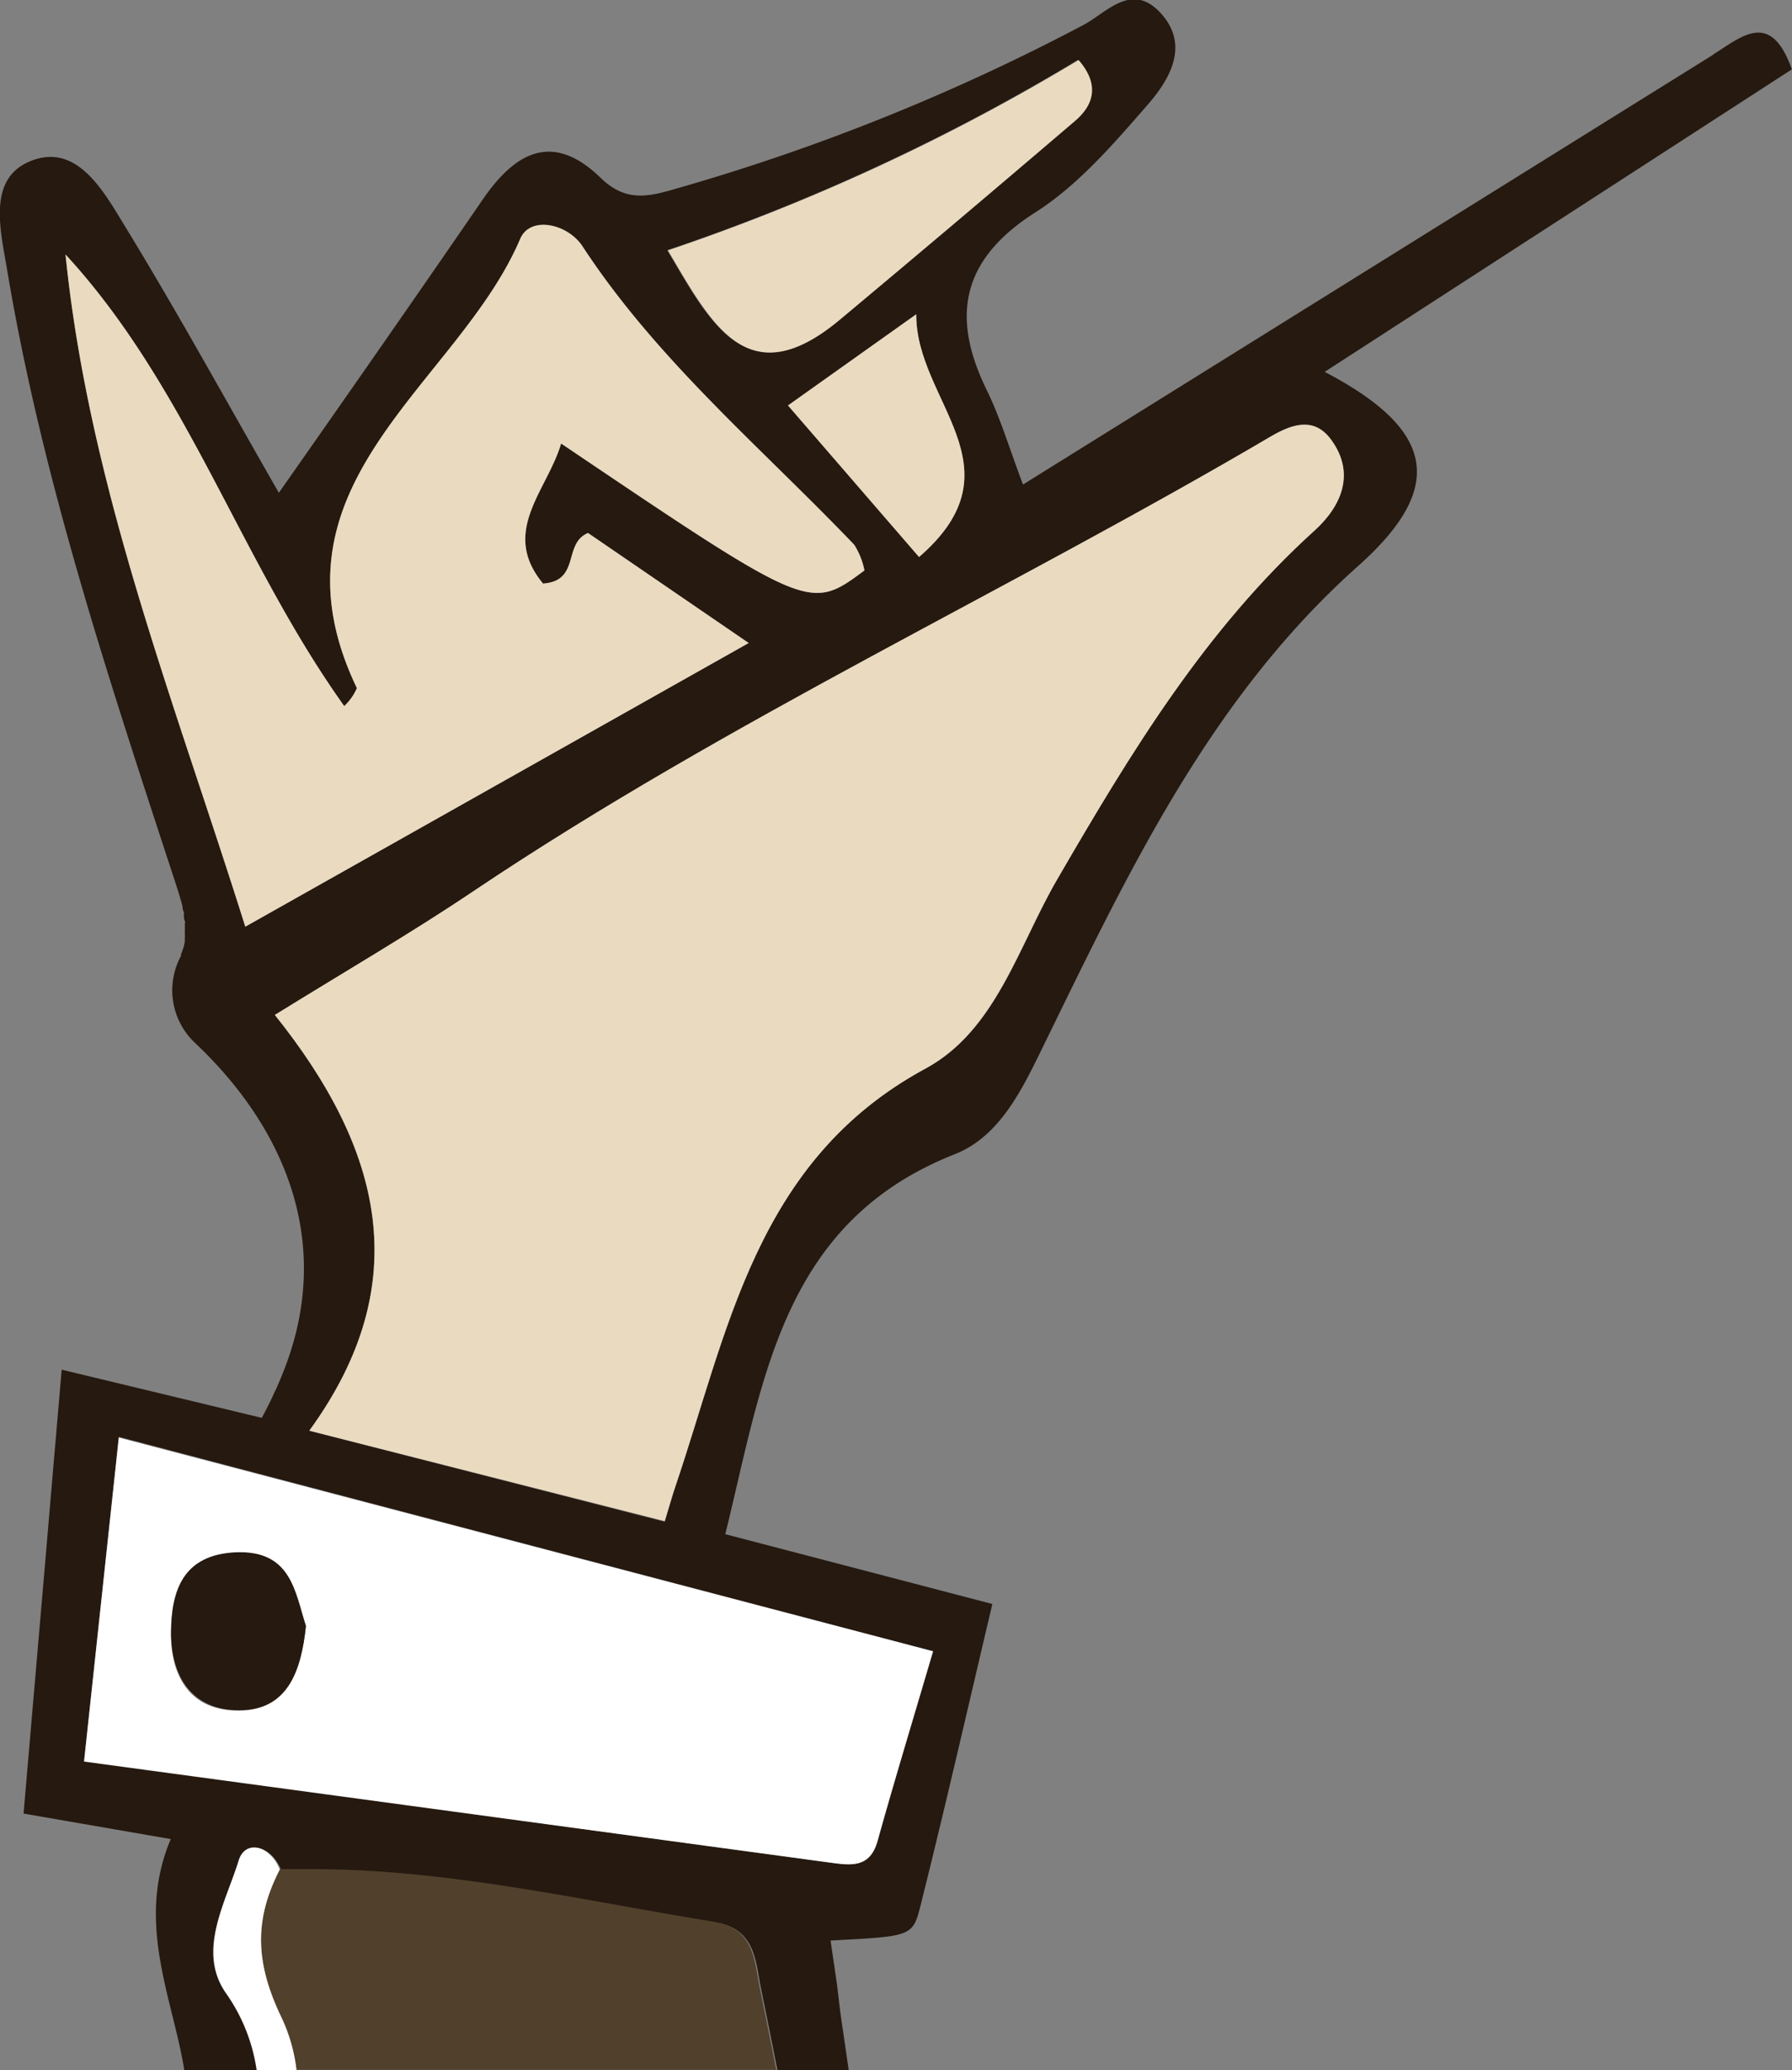 <svg id="Layer_1" data-name="Layer 1" xmlns="http://www.w3.org/2000/svg" width="121.71" height="140.57" viewBox="0 0 121.71 140.57"><rect x="0" y="0" width="121.71" height="140.57" fill="#808080" stroke="none"/><title>composer</title><path d="M6.86,120.28l50.76,6.92c1.35,0.18,2.63.35,3.14-1.48,1.18-4.24,2.47-8.44,3.77-12.88L9.22,98.33Zm10.29-14.13c3.74-.18,4,2.65,4.78,5-0.32,3-1.22,5.69-4.52,5.72s-4.66-2.26-4.64-5.29C12.79,108.71,13.59,106.32,17.14,106.15Z" transform="translate(-1.15 -0.72)" fill="none"/><path d="M50.56,131.45c1.84,0.76,1.86,2.68,2.18,4.26q0.57,2.78,1.12,5.57h0q-0.55-2.79-1.12-5.57C52.43,134.13,52.4,132.21,50.56,131.45Z" transform="translate(-1.15 -0.72)" fill="none"/><path d="M20.28,137.75c-1.83-3.78-1.88-6.7-.13-10.1q0.94,0,1.88,0-0.94,0-1.88,0c-0.65-1.65-2.34-2.06-2.79-.62-0.89,2.89-2.87,6.19-.84,9.05a12,12,0,0,1,2.06,5.19h2.71A11.44,11.44,0,0,0,20.28,137.75Z" transform="translate(-1.15 -0.72)" fill="none"/><path d="M117.5,4.44L70.63,33.62c-0.93-2.46-1.53-4.5-2.45-6.39-2.46-5-1.75-8.88,3.29-12.09,2.89-1.84,5.27-4.6,7.56-7.23C80.54,6.2,82,3.84,80,1.63s-3.73,0-5.31.81A143.51,143.51,0,0,1,47,13.55c-1.91.56-3.36,0.85-5-.7C38.73,9.63,36.16,11,33.9,14.32c-4.47,6.51-9,13-13.81,19.86-3.61-6.29-6.88-12.26-10.43-18.06-1.43-2.34-3.24-5.72-6.39-4.48-3,1.17-2.1,4.65-1.63,7.44,2.4,14.33,7,28.06,11.5,41.81l0.19,0.6,0.05,0.18,0.12,0.41,0.05,0.21q0,0.19.09,0.37l0,0.21c0,0.13,0,.25.06,0.38s0,0.12,0,.18a5.22,5.22,0,0,1,0,.54,4.11,4.11,0,0,1,0,.52c0,0.05,0,.11,0,0.16a3.45,3.45,0,0,1-.07.35l-0.06.18a3.3,3.3,0,0,1-.12.32l0,0.11a4.9,4.9,0,0,0,.86,5.84c6.25,5.86,9.36,13.56,6.28,21.9-0.2.54-.42,1.08-0.66,1.62l-0.13.27c-0.26.58-.55,1.16-0.87,1.75L5.34,93.72l-0.79,9.19-0.28,3.29L2.75,123.86l10,1.73c-2.41,5.67.14,10.83,0.92,15.7h5a12,12,0,0,0-2.06-5.19c-2-2.86-.05-6.16.84-9.05,0.44-1.44,2.13-1,2.79.62q0.94,0,1.88,0c9.36,0,18.46,2.09,27.63,3.58l0.48,0.1,0.42,0.14c1.84,0.76,1.86,2.68,2.19,4.26q0.57,2.78,1.12,5.57H58.8l-0.56-3.84L58.18,137,58,135.48l-0.44-3c5.37-.29,5.58-0.24,6.09-2.29,1.69-6.73,3.23-13.5,4.9-20.56l-18.14-4.74C53,94.38,54.26,83.71,66,79.09c3-1.19,4.51-4.27,5.92-7.16C77.7,60.13,83.25,48.2,93.36,39.18c6-5.33,5.32-9.26-2.24-13.21L122.85,5.43c-1.45-4.1-3.45-2.18-5.36-1h0Zm-43.14.35c1.53,1.76.93,3.13-.24,4.13q-7.91,6.84-16,13.52c-6.22,5.17-8.68.29-11.65-4.73A141.47,141.47,0,0,0,74.36,4.79ZM63.57,38.54l-8.9-10.29,8.71-6.19C63.34,28,70.63,32.43,63.57,38.54ZM17.81,63.64C13,48.34,7.2,33.79,5.6,18c8.29,9,11.85,20.77,18.93,30.67a3.68,3.68,0,0,0,.86-1.22c-6.67-13.9,6.85-20.55,11.09-30.5,0.69-1.61,3.22-1,4.25.53,5.08,7.74,12.13,13.65,18.44,20.24a5.05,5.05,0,0,1,.69,1.74c-3.72,2.76-3.72,2.76-20.6-8.62-0.94,3.2-4.16,6-1.23,9.51,2.56-.17,1.34-2.73,3.06-3.43L52,44.38Zm46.72,49.2c-1.31,4.43-2.59,8.64-3.77,12.88-0.51,1.83-1.79,1.67-3.14,1.48L6.86,120.28l2.36-22Zm27-82.3c1.73,2.33.68,4.58-1.11,6.2C83,43.47,77.89,51.88,73,60.35c-2.67,4.59-4.17,10.33-9,12.93C52.51,79.5,50.63,91,47,101.72c-0.21.62-.38,1.25-0.71,2.32L22.15,97.87c7.33-10.08,4.88-19.2-2.34-28.23,4.89-3,9.29-5.58,13.5-8.41C50.64,49.6,69.6,40.86,87.54,30.31c1.53-.9,2.9-1.2,4,0.24h0Z" transform="translate(-1.15 -0.72)" fill="#251910"/><path d="M50.56,131.45l-0.42-.14-0.48-.1c-9.18-1.49-18.28-3.61-27.63-3.58q-0.94,0-1.88,0c-1.75,3.4-1.7,6.31.13,10.1a11.44,11.44,0,0,1,1,3.53H53.87q-0.55-2.79-1.12-5.57C52.43,134.13,52.4,132.21,50.56,131.45Z" transform="translate(-1.15 -0.72)" fill="#51402b"/><path d="M50.14,131.31l-0.48-.1c-9.18-1.49-18.28-3.61-27.63-3.58,9.36,0,18.46,2.09,27.63,3.58Z" transform="translate(-1.15 -0.72)" fill="#51402b"/><path d="M87.54,30.31C69.6,40.86,50.64,49.6,33.32,61.22c-4.21,2.83-8.61,5.38-13.5,8.41,7.21,9,9.67,18.15,2.34,28.23L46.3,104c0.33-1.07.5-1.7,0.71-2.32C50.63,91,52.51,79.5,64,73.28c4.8-2.6,6.3-8.33,9-12.93,4.93-8.48,10-16.88,17.43-23.6,1.79-1.62,2.84-3.87,1.11-6.2-1.07-1.44-2.44-1.13-4-.24h0Z" transform="translate(-1.15 -0.72)" fill="#eadbc0"/><path d="M41.09,36.91c-1.72.7-.5,3.26-3.06,3.43-2.93-3.55.29-6.31,1.23-9.51,16.88,11.39,16.88,11.39,20.6,8.62a5.05,5.05,0,0,0-.69-1.74c-6.31-6.6-13.37-12.5-18.44-20.24-1-1.57-3.57-2.13-4.25-.53-4.24,9.94-17.76,16.6-11.09,30.5a3.68,3.68,0,0,1-.86,1.22C17.45,38.75,13.89,27,5.6,18,7.2,33.79,13,48.34,17.81,63.64L52,44.38Z" transform="translate(-1.15 -0.72)" fill="#eadbc0"/><path d="M58.17,22.45q8-6.69,16-13.52c1.17-1,1.76-2.38.24-4.13A141.47,141.47,0,0,1,46.52,17.72C49.49,22.74,51.95,27.62,58.17,22.45Z" transform="translate(-1.15 -0.72)" fill="#eadbc0"/><path d="M63.57,38.54c7.06-6.1-.23-10.58-0.19-16.48l-8.71,6.19Z" transform="translate(-1.15 -0.72)" fill="#eadbc0"/><path d="M57.61,127.2c1.35,0.18,2.63.35,3.14-1.48,1.18-4.24,2.47-8.44,3.77-12.88L9.22,98.33l-2.36,22ZM17.14,106.15c3.74-.18,4,2.65,4.78,5-0.32,3-1.22,5.69-4.52,5.72s-4.66-2.26-4.64-5.29C12.79,108.71,13.59,106.32,17.14,106.15Z" transform="translate(-1.15 -0.72)" fill="#fff"/><path d="M17.41,116.84c3.29,0,4.2-2.67,4.52-5.72-0.75-2.33-1-5.16-4.78-5-3.55.17-4.36,2.56-4.38,5.41C12.75,114.58,14.23,116.87,17.41,116.84Z" transform="translate(-1.15 -0.72)" fill="#251910"/><path d="M20.15,127.66c-0.65-1.65-2.34-2.06-2.79-.62-0.89,2.89-2.87,6.19-.84,9.05a12,12,0,0,1,2.06,5.19h2.71a11.44,11.44,0,0,0-1-3.53c-1.83-3.78-1.88-6.7-.13-10.1" transform="translate(-1.15 -0.72)" fill="#fff"/></svg>